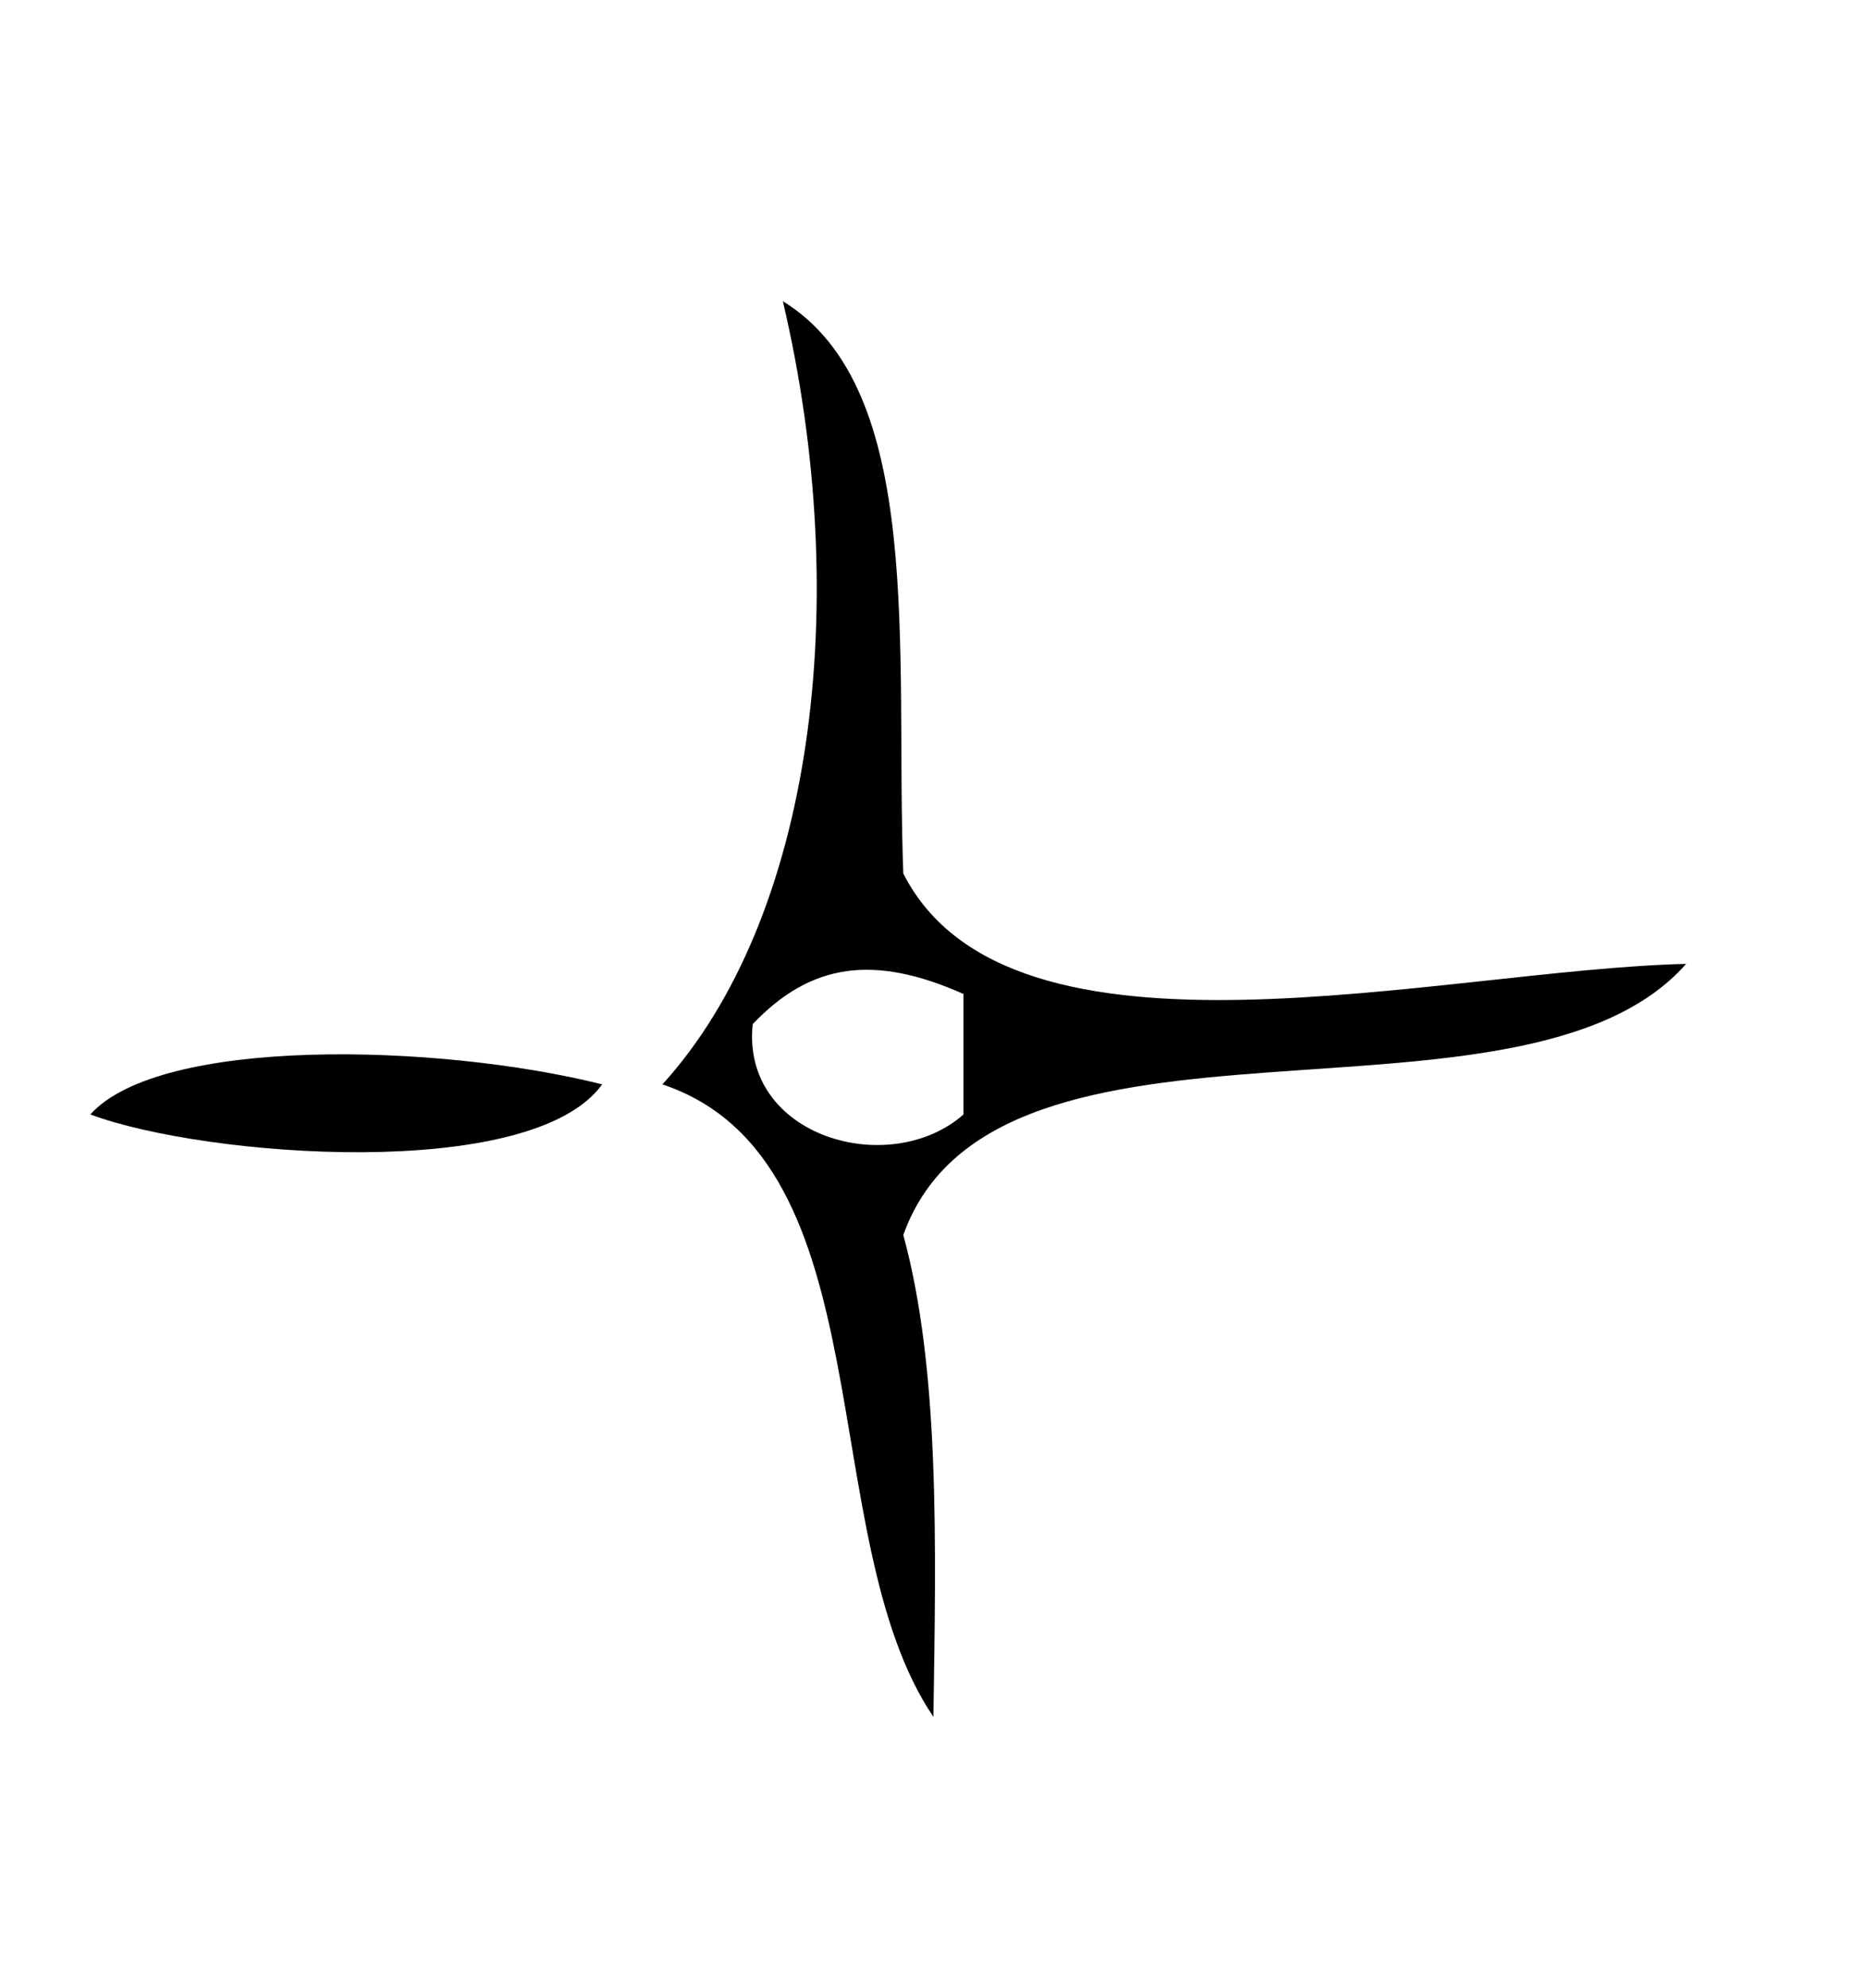 <?xml version="1.0" encoding="utf-8"?>
<!-- Generator: Adobe Illustrator 15.0.0, SVG Export Plug-In . SVG Version: 6.00 Build 0)  -->
<!DOCTYPE svg PUBLIC "-//W3C//DTD SVG 1.1//EN" "http://www.w3.org/Graphics/SVG/1.1/DTD/svg11.dtd">
<svg version="1.1" id="Capa_1" xmlns="http://www.w3.org/2000/svg" xmlns:xlink="http://www.w3.org/1999/xlink" x="0px" y="0px"
	 width="62px" height="66px" viewBox="0 0 62 66" enable-background="new 0 0 62 66" xml:space="preserve">
<path fill-rule="evenodd" clip-rule="evenodd" d="M25.997,9.999c4.751,2.914,3.726,11.606,4,18.998
	c3.555,6.989,17.84,3.191,25.997,3c-5.466,6.199-22.92,0.411-25.997,8.999c1.216,4.45,1.087,10.245,1,15.998
	c-4.033-5.966-1.514-18.484-8.999-20.997C26.989,30.5,28.361,20.041,25.997,9.999z M24.997,33.996
	c-0.396,3.745,4.548,5.156,6.999,2.999c0-1.333,0-2.666,0-3.999C29.02,31.671,26.923,31.971,24.997,33.996z"/>
<path fill-rule="evenodd" clip-rule="evenodd" d="M19.998,35.996C17.646,39.254,6.795,38.412,3,36.995
	C5.316,34.41,14.532,34.629,19.998,35.996z"/>
</svg>
